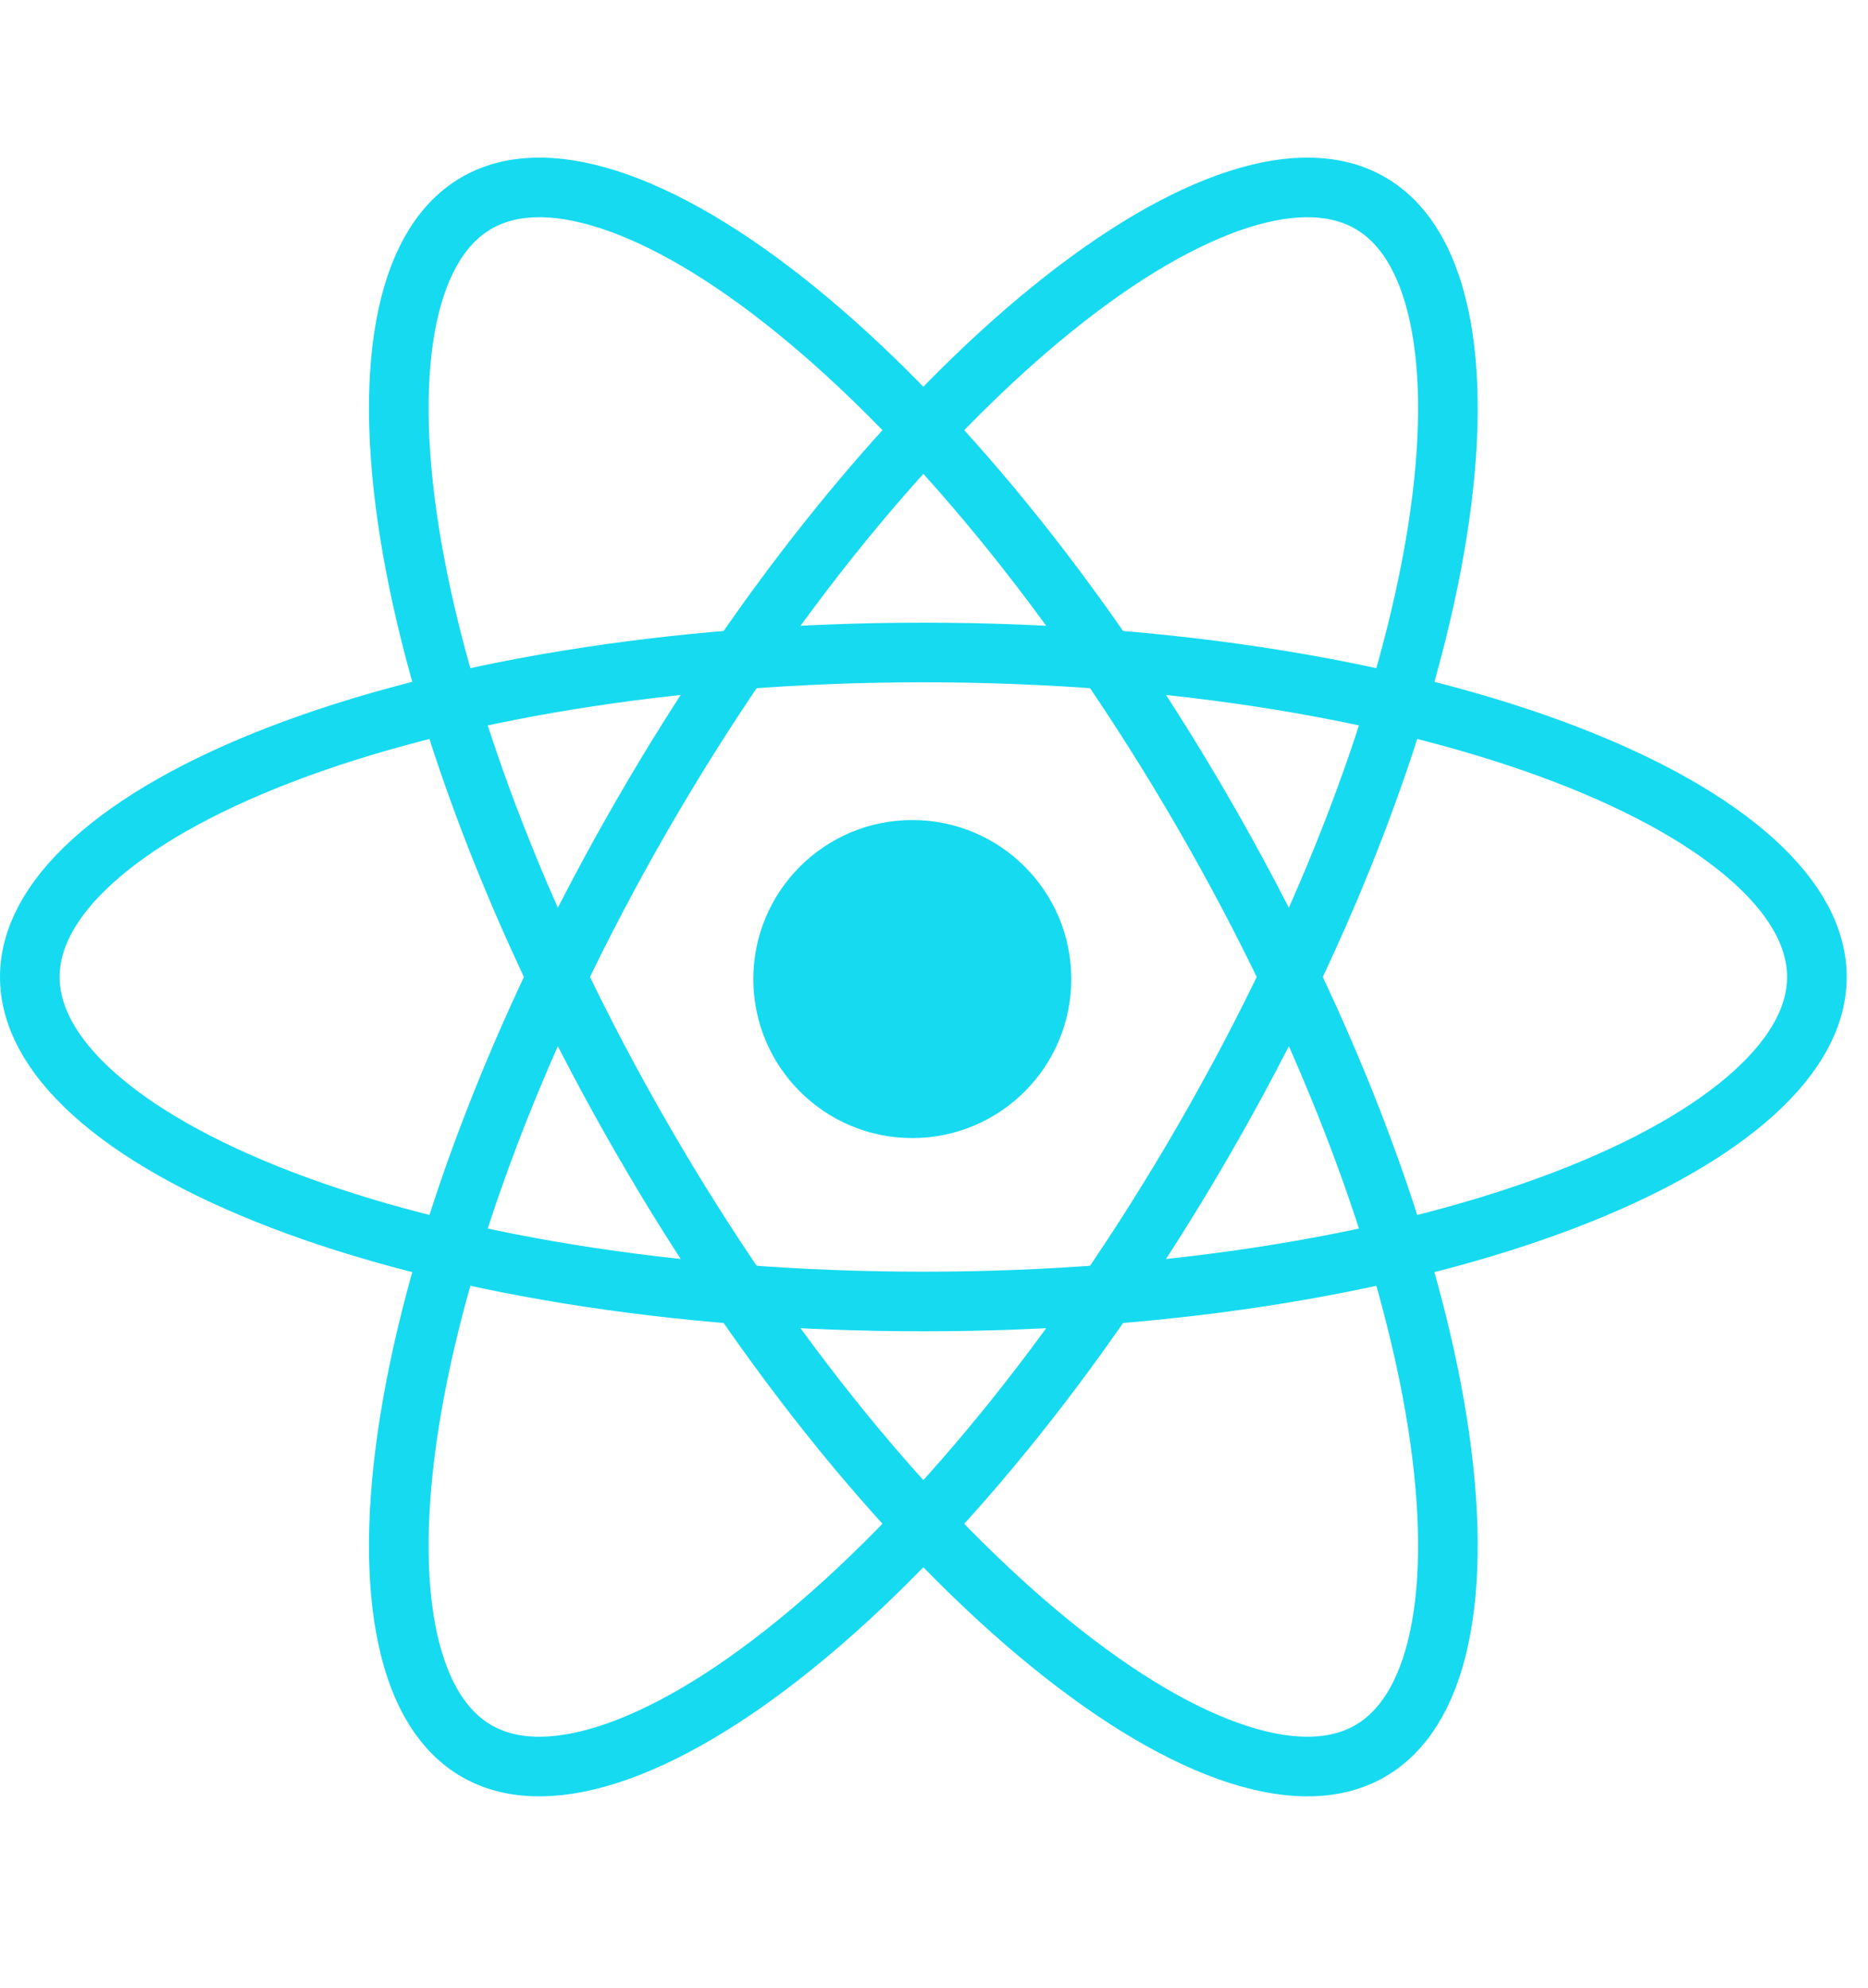 <svg width="47" height="50" viewBox="0 0 47 50" fill="none" xmlns="http://www.w3.org/2000/svg">
<path d="M30.301 28.657C27.128 34.155 23.415 38.608 20.004 41.371C18.297 42.754 16.696 43.688 15.304 44.135C13.912 44.581 12.81 44.519 11.991 44.046C11.172 43.573 10.566 42.65 10.257 41.221C9.948 39.792 9.957 37.939 10.301 35.769C10.988 31.433 12.989 25.991 16.163 20.494C19.336 14.997 23.049 10.544 26.46 7.781C28.167 6.398 29.767 5.464 31.16 5.017C32.552 4.57 33.654 4.633 34.473 5.106C35.292 5.579 35.897 6.502 36.206 7.931C36.516 9.36 36.507 11.213 36.163 13.383C35.475 17.719 33.475 23.16 30.301 28.657Z" stroke="#16DAF0" stroke-width="1.5"/>
<path d="M16.163 28.657C12.989 23.16 10.988 17.719 10.301 13.383C9.957 11.213 9.948 9.36 10.257 7.931C10.566 6.502 11.172 5.579 11.991 5.106C12.81 4.633 13.912 4.57 15.304 5.017C16.696 5.464 18.297 6.398 20.004 7.781C23.415 10.544 27.128 14.997 30.301 20.494C33.475 25.991 35.475 31.433 36.163 35.769C36.507 37.939 36.516 39.792 36.206 41.221C35.897 42.65 35.292 43.573 34.473 44.046C33.654 44.519 32.551 44.581 31.16 44.135C29.767 43.688 28.167 42.754 26.46 41.371C23.049 38.608 19.336 34.155 16.163 28.657Z" stroke="#16DAF0" stroke-width="1.5"/>
<path d="M23.232 32.739C16.884 32.739 11.172 31.751 7.073 30.178C5.021 29.391 3.412 28.472 2.33 27.49C1.247 26.508 0.75 25.522 0.75 24.576C0.75 23.63 1.247 22.644 2.33 21.662C3.412 20.68 5.021 19.761 7.073 18.974C11.172 17.401 16.884 16.413 23.232 16.413C29.579 16.413 35.292 17.401 39.391 18.974C41.443 19.761 43.051 20.68 44.134 21.662C45.217 22.644 45.714 23.63 45.714 24.576C45.714 25.522 45.217 26.508 44.134 27.49C43.051 28.472 41.443 29.391 39.391 30.178C35.292 31.751 29.579 32.739 23.232 32.739Z" stroke="#16DAF0" stroke-width="1.5"/>
<circle cx="22.954" cy="24.628" r="4" fill="#16DAF0"/>
</svg>